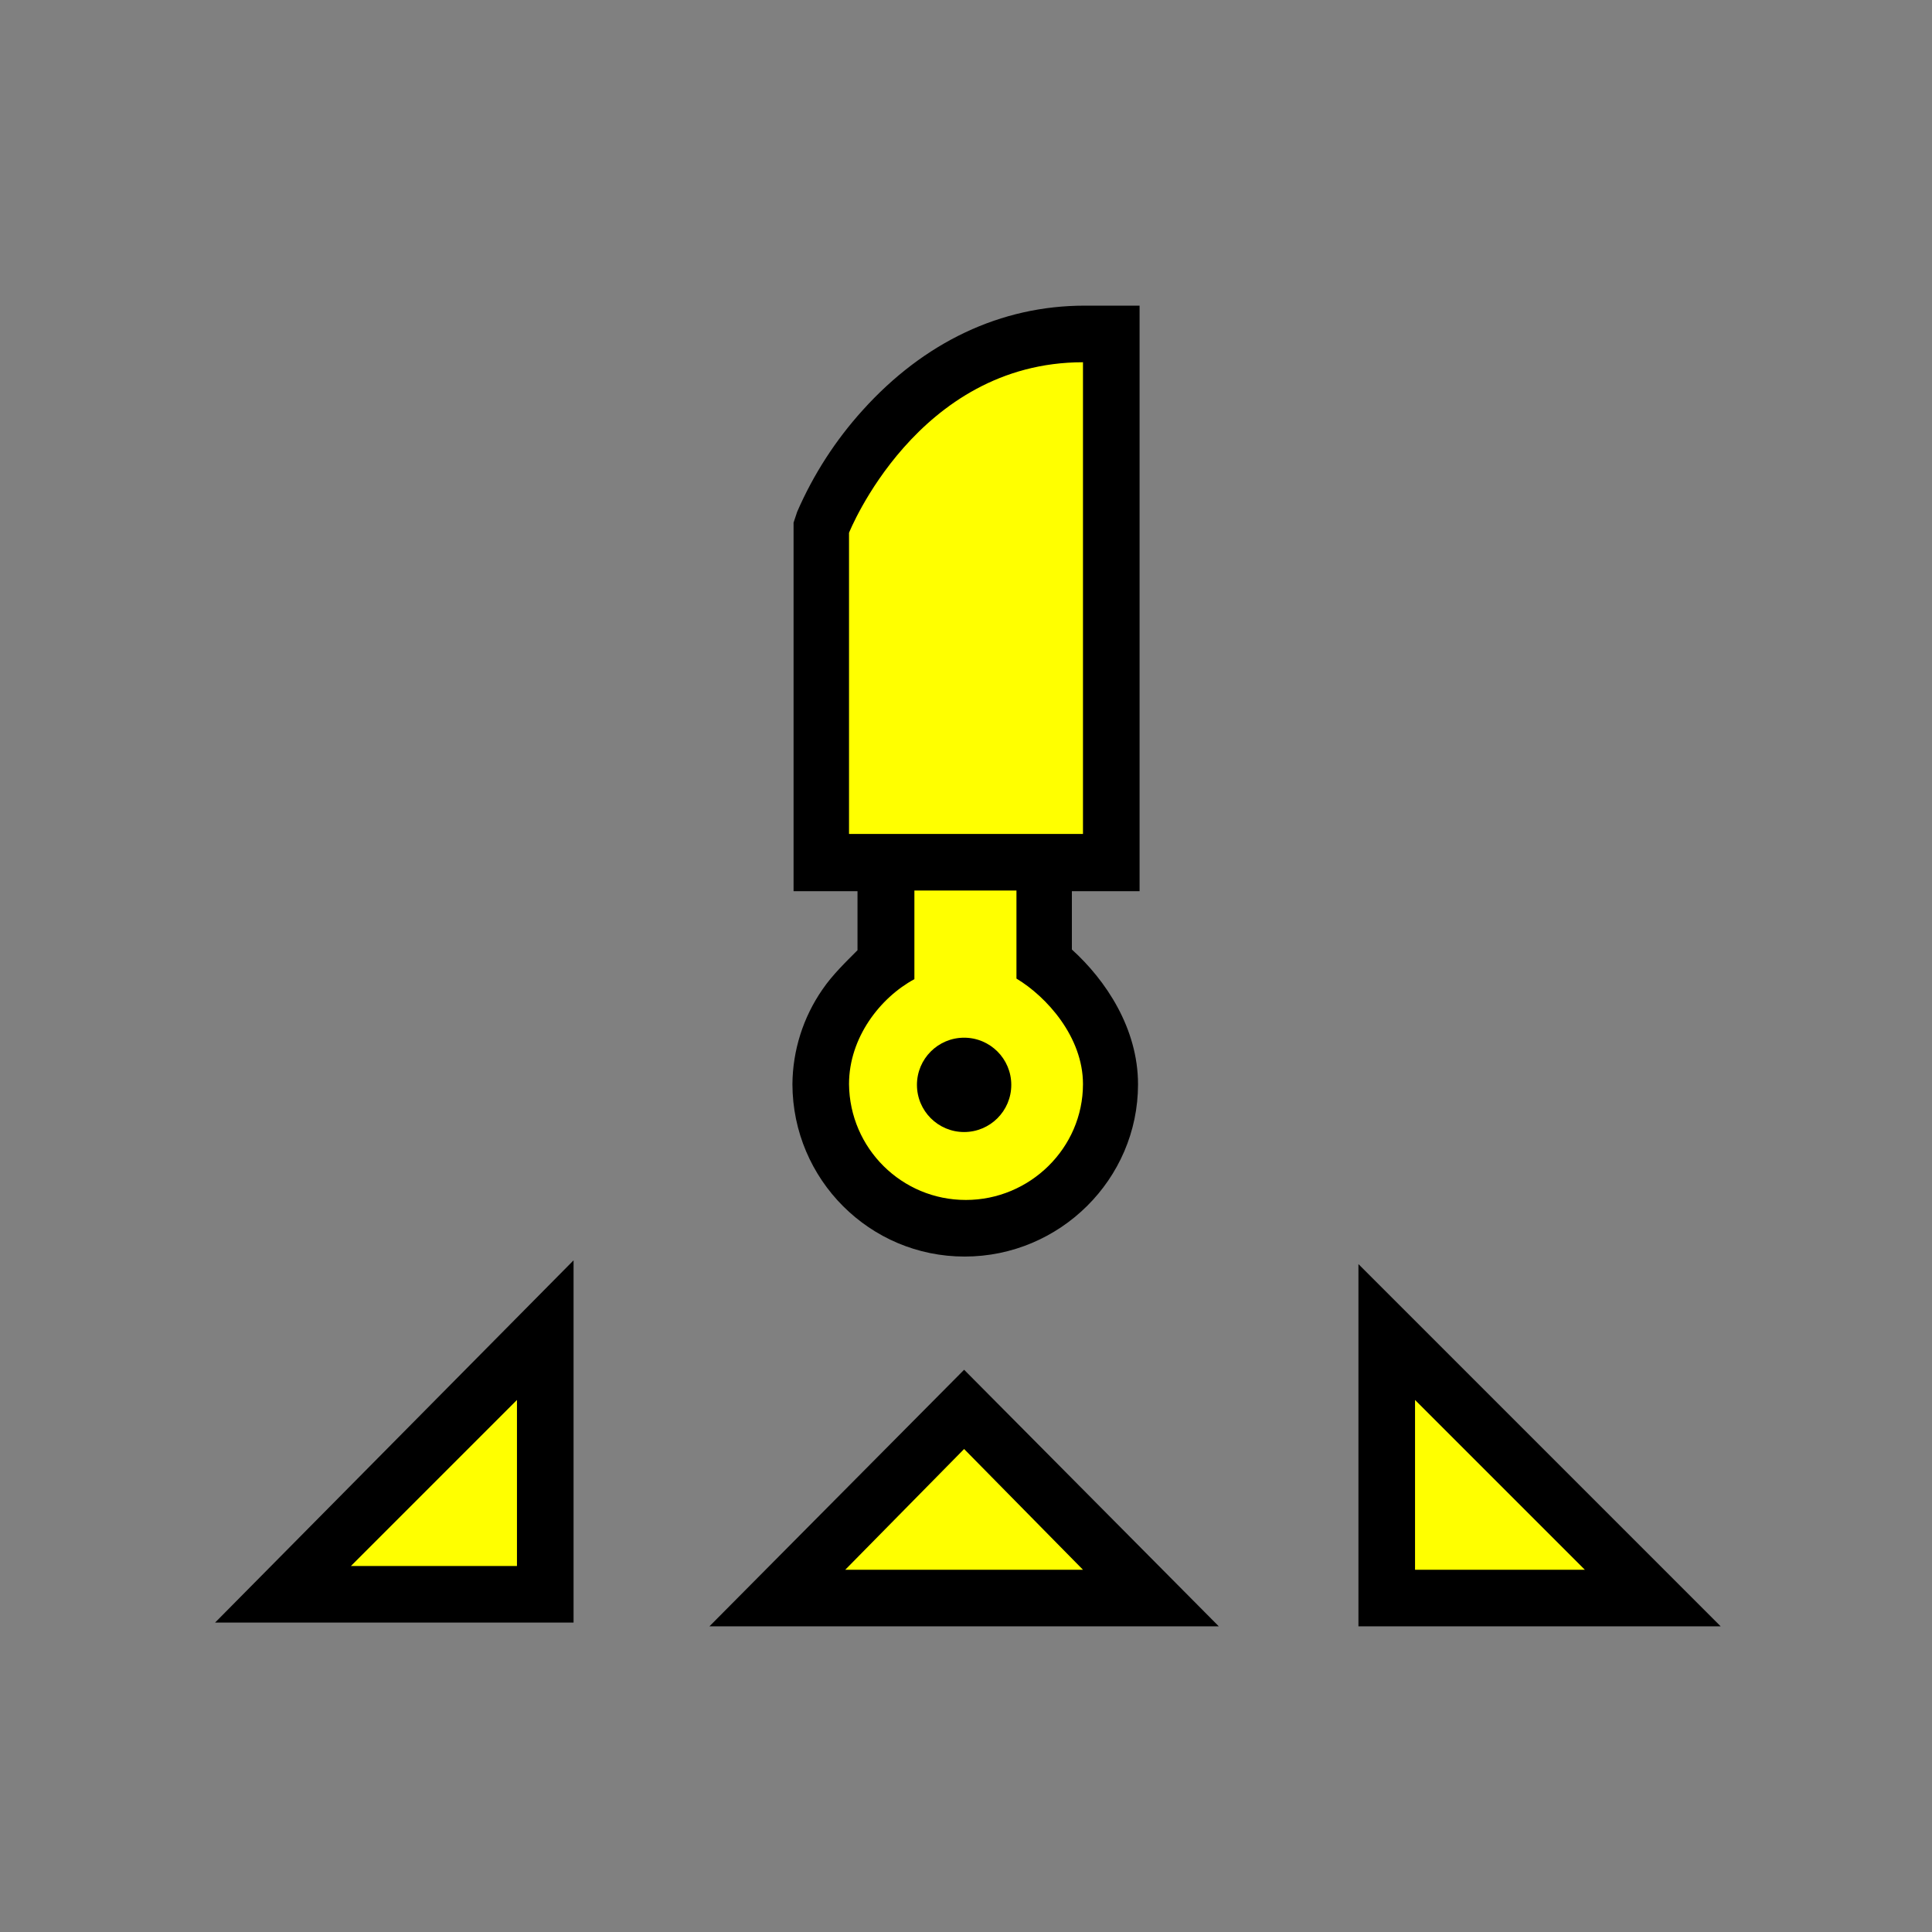 <?xml version="1.0" encoding="UTF-8"?>
<svg width="512px" height="512px" viewBox="0 0 512 512" version="1.1" xmlns="http://www.w3.org/2000/svg" xmlns:xlink="http://www.w3.org/1999/xlink">
    <rect x="0" y="0" width="512" height="512" fill="#808080" stroke="none"/>
    <!-- Generator: Sketch 53.2 (72643) - https://sketchapp.com -->
    <title>ic_items_knife_base</title>
    <desc>Created with Sketch.</desc>
    <g id="ic_items_knife_base" stroke="none" stroke-width="1" fill="none" fill-rule="evenodd">
        <g id="knife_base" transform="translate(57, 81)" fill-rule="nonzero">
            <path d="M160,148 L160,59.114 L160.582,57.725 C161.432,55.695 181.958,8 230.48,8 L238,8 L238,148 L160,148 Z M198.46,244 C177.279,244.026 160.074,227.07 160,206.097 C160,192.516 168.289,180.99 177.525,174.435 L177.525,148 L219.098,148 L219.098,174.253 C228.528,180.842 237,192.44 237,206.097 C236.904,227.092 219.663,244.048 198.46,244 L198.46,244 Z M199.001,201 C196.979,201 195.155,202.218 194.381,204.086 C193.607,205.954 194.034,208.105 195.464,209.535 C196.894,210.965 199.045,211.393 200.913,210.619 C202.782,209.846 204,208.022 204,206 C203.997,203.24 201.76,201.003 199,201 L199.001,201 Z M310,342 L310,272 L380,342 L310,342 Z M17,342 L86,272 L86,342 L17,342 Z M149,342 L198.5,292 L248,342 L149,342 Z" id="Shape" fill="#FFFF00"></path>
            <path d="M230.447,0 C208.195,0 187.86,9.699 171.641,27.684 C164.422,35.651 158.551,44.752 154.261,54.625 L153.302,57.502 L153.302,155.177 L170.246,155.177 L170.246,170.82 C167.256,173.828 163.575,177.366 160.959,181.218 C155.842,188.597 153.067,197.359 153,206.352 C153.089,231.605 173.508,252.023 198.65,252 C223.852,252 244.588,231.523 244.588,206.352 C244.588,191.509 236.03,178.75 227.059,170.632 L227.059,155.177 L245,155.177 L245,0 L230.447,0 Z M230,206.296 C230,223.254 215.905,237 198.977,237 C181.986,237.026 168.155,223.317 168,206.296 C168,193.939 176.308,183.358 185.324,178.487 L185.324,155 L212.371,155 L212.371,178.336 C220.385,183.143 230,193.825 230,206.296 L230,206.296 Z M230,140 L168,140 L168,60.2 C168,60.2 186,15 230,15 L230,140 Z" id="Shape" fill="#000000"></path>
            <circle id="Oval" fill="#000000" cx="198.5" cy="206.5" r="12.5"></circle>
            <path d="M318,290 L363,335 L318,335 L318,290 L318,290 Z M303,254 L303,350 L399,350 L373.288,324.287 L328.624,279.623 L303,254 L303,254 Z" id="Shape" fill="#000000"></path>
            <path d="M80,290.001 L80,334 L36,334 L80,290 L80,290.001 Z M95,253 L69.291,278.981 L25.267,323.468 L0,349 L94.999,349 L94.999,253 L95,253 Z" id="Shape" fill="#000000"></path>
            <path d="M198.5,303.001 L230,335 L167,335 L198.5,303 L198.5,303.001 Z M198.5,282 L187.922,292.657 L156.537,324.274 L131,350 L266,350 L240.463,324.274 L209.077,292.656 L198.5,282.002 L198.5,282 Z" id="Shape" fill="#000000"></path>
        </g>
    </g>
</svg>
